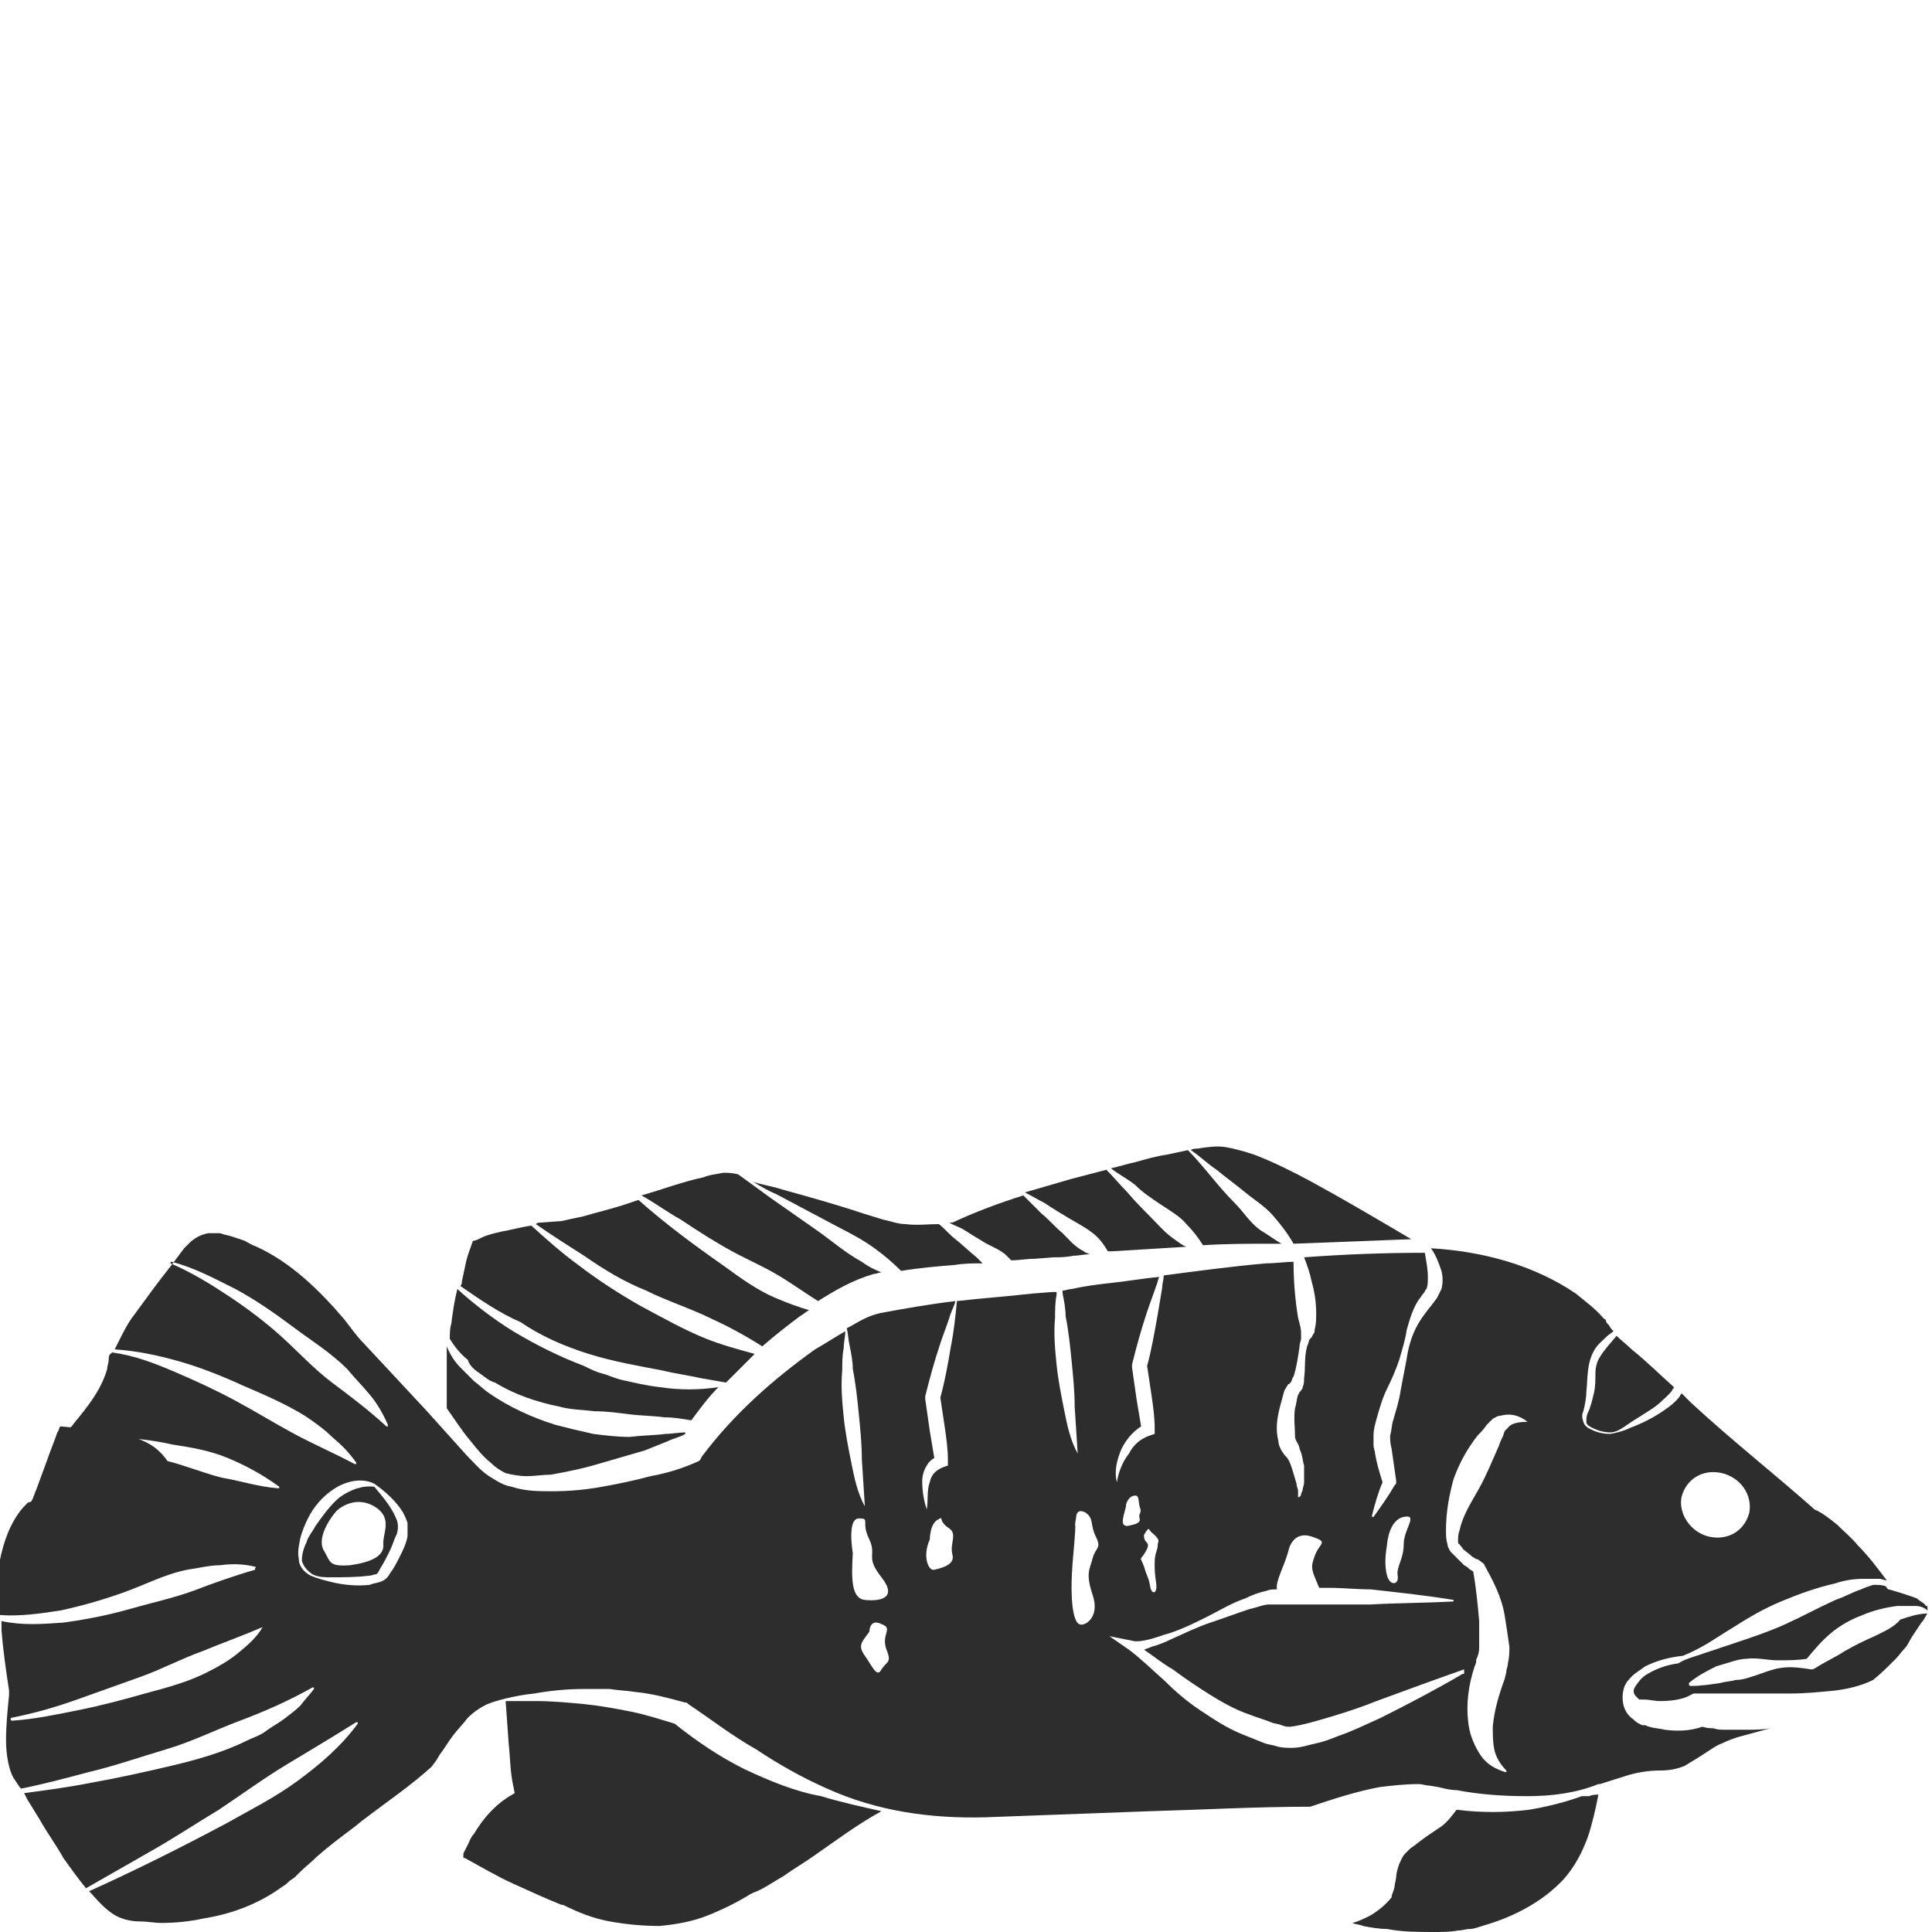 <?xml version="1.0" encoding="utf-8"?>
<!-- Generator: Adobe Illustrator 23.0.0, SVG Export Plug-In . SVG Version: 6.00 Build 0)  -->
<svg version="1.1" id="Layer_1" xmlns="http://www.w3.org/2000/svg" xmlns:xlink="http://www.w3.org/1999/xlink" x="0px" y="0px"
	 viewBox="0 0 128 128" style="enable-background:new 0 0 128 128;" xml:space="preserve">
<style type="text/css">
	.st0{fill:#2D2D2D;}
</style>
<g>
	<path class="st0" d="M24.8,98.5c-0.8-0.1-1.6,0.2-2.3,0.7c-0.6,0.5-1.1,1.2-1.6,1.9c-0.2,0.4-0.5,0.7-0.6,1.1
		c-0.2,0.4-0.3,0.8-0.3,1.2c0.1,0.4,0.4,0.7,0.7,0.9c0.4,0.2,0.8,0.2,1.2,0.2c0.8,0,1.7,0,2.5-0.1c0.2,0,0.4-0.1,0.5-0.1
		c0.1,0,0.2-0.2,0.3-0.4c0.2-0.3,0.4-0.7,0.6-1.1c0.2-0.4,0.3-0.8,0.5-1.2c0.1-0.4,0.1-0.7-0.1-1.1C25.9,99.8,25.3,99.1,24.8,98.5z
		 M25.4,102.4c0,0.7-0.8,1.1-2.2,1.3c-1.4,0.1-1.3-0.2-1.7-0.9c-0.5-0.7,0.1-1.9,0.8-2.7c0,0,1.1-1.1,2.5-0.3
		C26.1,100.6,25.3,101.6,25.4,102.4z"/>
	<path class="st0" d="M114.3,114.6c-0.3,0-0.5,0-0.8-0.1c-0.2,0-0.4,0-0.7-0.1c-0.9,0.3-1.7,0.3-2.5,0.2c-0.4-0.1-0.9-0.1-1.3-0.3
		l-0.2,0l-0.2-0.1c-0.2-0.1-0.3-0.2-0.4-0.3c-0.3-0.2-0.5-0.5-0.6-0.8c-0.2-0.6-0.1-1.4,0.3-1.8c0.3-0.4,0.7-0.6,1.1-0.9
		c0.8-0.4,1.6-0.6,2.5-0.7c0.5-0.2,1.1-0.5,1.6-0.8c0.5-0.3,1.1-0.7,1.6-1c1.1-0.7,2.1-1.3,3.3-1.8c1.2-0.5,2.3-0.9,3.6-1.2
		c0.6-0.2,1.2-0.3,1.9-0.3c0.3,0,0.7,0,1,0c0.2,0,0.3,0.1,0.5,0.1c-0.6-0.8-1.2-1.6-1.9-2.3c-0.4-0.5-0.9-0.9-1.4-1.4
		c-0.5-0.4-1-0.8-1.5-1l0,0l-0.1-0.1c-2.6-2.3-5.4-4.5-8.1-7c-0.2-0.2-0.4-0.4-0.6-0.6c0,0.1-0.1,0.1-0.1,0.2
		c-0.3,0.4-0.7,0.7-1,0.9c-0.7,0.5-1.5,0.9-2.3,1.2c-0.4,0.2-0.8,0.3-1.3,0.4c-0.5,0-0.9-0.1-1.3-0.3c-0.2-0.1-0.4-0.2-0.5-0.5
		c-0.1-0.3-0.1-0.5,0-0.7c0.1-0.4,0.2-0.9,0.2-1.3c0.1-0.8,0-1.8,0.5-2.7c0.2-0.4,0.6-0.7,0.9-1l0.4-0.3c-0.1-0.1-0.2-0.2-0.3-0.4
		c0,0-0.1-0.1-0.1-0.1c0,0-0.1-0.1-0.1-0.2c0,0,0-0.1-0.1-0.1c0,0-0.1-0.1-0.1-0.1c-0.5-0.6-1.2-1.1-1.8-1.6c-2.8-1.9-6.2-2.8-9.6-3
		c0.3,0.4,0.5,0.9,0.7,1.5c0.1,0.4,0.1,0.8,0,1.2c-0.1,0.2-0.2,0.4-0.3,0.6l-0.3,0.4c-0.4,0.5-0.8,1-1.1,1.6c-0.3,0.6-0.5,1.3-0.6,2
		l-0.4,2.1c-0.1,0.7-0.3,1.3-0.5,2c-0.1,0.3-0.1,0.7-0.2,1c0,0.3,0,0.5,0.1,0.9c0.1,0.7,0.2,1.4,0.3,2.1l0,0.2l-0.1,0.1
		c-0.4,0.7-0.9,1.4-1.4,2.1c0,0-0.1,0-0.1,0c0,0,0,0,0-0.1c0.2-0.8,0.4-1.5,0.7-2.2c-0.2-0.6-0.4-1.3-0.5-1.9c0-0.2-0.1-0.3-0.1-0.6
		c0-0.2,0-0.4,0-0.6c0-0.4,0.1-0.7,0.2-1.1c0.2-0.7,0.4-1.4,0.7-2c0.3-0.6,0.6-1.3,0.8-1.9c0.2-0.7,0.4-1.3,0.5-2
		c0.2-0.7,0.4-1.4,0.8-2c0.1-0.1,0.2-0.3,0.3-0.4c0.1-0.1,0.1-0.2,0.2-0.3c0.1-0.2,0.1-0.5,0.1-0.8c0-0.5-0.1-1-0.2-1.6
		c-2.7,0-5.3,0.1-8,0.3c0.2,0.5,0.4,1.1,0.5,1.6c0.2,0.7,0.3,1.4,0.3,2.1c0,0.4,0,0.7-0.1,1.1c0,0.1,0,0.2-0.1,0.3l-0.1,0.2
		l-0.1,0.1c-0.1,0.1-0.1,0.3-0.2,0.5c-0.2,0.7-0.1,1.4-0.2,2.1c0,0.2,0,0.4-0.1,0.6c0,0.1,0,0.1-0.1,0.2c0,0.1-0.1,0.1-0.1,0.1
		c0,0,0,0.1-0.1,0.2c-0.1,0.3-0.1,0.6-0.2,0.9c-0.1,0.6,0,1.3,0,1.9c0,0.1,0.1,0.3,0.1,0.3c0,0,0.2,0.3,0.2,0.5
		c0.2,0.4,0.2,0.8,0.3,1.1c0,0.4,0,0.7,0,1.1c0,0.2-0.1,0.4-0.1,0.5c0,0.1-0.1,0.2-0.1,0.3c0,0.1-0.1,0.2-0.2,0.2c0,0,0,0,0,0
		c0,0,0,0,0,0l0,0c0-0.1,0-0.3,0-0.4c0-0.2-0.1-0.3-0.1-0.5c-0.1-0.3-0.2-0.7-0.3-1c-0.1-0.3-0.2-0.6-0.4-0.8
		c-0.1-0.1-0.1-0.1-0.3-0.4c-0.1-0.2-0.2-0.4-0.2-0.6c-0.2-0.8-0.1-1.5,0.1-2.3c0.1-0.4,0.2-0.7,0.3-1.1c0.1-0.1,0.1-0.2,0.2-0.3
		c0-0.1,0.1-0.1,0.1-0.1c0,0,0,0,0.1-0.1c0.1-0.1,0.1-0.3,0.2-0.4c0.2-0.6,0.3-1.3,0.4-2c0-0.2,0.1-0.4,0.1-0.5l0-0.1l0-0.1
		c0-0.1,0-0.1,0-0.2c0-0.3-0.1-0.6-0.2-1c-0.2-1.2-0.3-2.5-0.3-3.7c-0.6,0-1.2,0.1-1.8,0.1c-2.3,0.2-4.5,0.5-6.8,0.8
		c0,0.3-0.1,0.5-0.1,0.8c-0.1,0.6-0.2,1.2-0.3,1.8c-0.2,1.1-0.4,2.3-0.7,3.4c0.1,0.7,0.2,1.3,0.3,2c0.1,0.7,0.2,1.4,0.2,2.1l0,0.4
		l-0.3,0.1c-0.6,0.2-1.1,0.6-1.4,1.2c-0.4,0.5-0.7,1.2-0.8,1.9c-0.2-0.7,0-1.5,0.3-2.2c0.3-0.6,0.7-1.1,1.3-1.5
		c-0.1-0.6-0.2-1.2-0.3-1.8c-0.1-0.7-0.2-1.4-0.3-2.1l0-0.1l0-0.1c0.3-1.2,0.6-2.3,1-3.5c0.2-0.6,0.4-1.1,0.6-1.7
		c0.1-0.2,0.1-0.4,0.2-0.6c-1.1,0.1-2.2,0.3-3.2,0.4c-0.9,0.1-1.7,0.2-2.6,0.4c-0.2,0-0.4,0.1-0.6,0.1c0,0.1,0,0.1,0,0.2
		c0.1,0.5,0.2,1,0.2,1.5c0.2,1,0.3,2,0.4,3c0.1,1,0.2,2,0.2,3l0.2,3.1c-0.5-0.9-0.7-1.9-0.9-2.9c-0.2-1-0.4-2-0.5-3
		c-0.1-1-0.2-2-0.1-3.1c0-0.5,0-1,0.1-1.5c0-0.1,0-0.1,0-0.2c-0.1,0-0.2,0-0.3,0l-1.3,0.1c-1.7,0.2-3.3,0.3-5,0.5
		c-0.1,1-0.2,2-0.4,3c-0.2,1.2-0.4,2.3-0.7,3.4c0.1,0.7,0.2,1.3,0.3,2c0.1,0.7,0.2,1.4,0.2,2.1l0,0.4l-0.3,0.1
		c-0.5,0.2-0.8,0.5-0.9,1c-0.2,0.5-0.1,1.2-0.2,1.8c-0.2-0.6-0.3-1.2-0.3-1.9c0-0.3,0.1-0.7,0.3-1c0.1-0.2,0.3-0.4,0.5-0.5
		c-0.1-0.6-0.2-1.2-0.3-1.8c-0.1-0.7-0.2-1.4-0.3-2.1l0-0.1l0-0.1c0.3-1.2,0.6-2.3,1-3.5c0.2-0.6,0.4-1.1,0.6-1.7
		c0.1-0.4,0.3-0.7,0.4-1.1c0,0,0,0,0,0c-1.7,0.2-3.4,0.5-5,0.8c-0.4,0.1-0.7,0.2-1.1,0.4c-0.4,0.2-0.7,0.4-1.1,0.6c0,0,0,0,0,0
		c0.1,0.4,0.1,0.8,0.2,1.2c0.1,0.5,0.2,1,0.2,1.5c0.2,1,0.3,2,0.4,3c0.1,1,0.2,2,0.2,3l0.2,3.1c-0.5-0.9-0.7-1.9-0.9-2.9
		c-0.2-1-0.4-2-0.5-3c-0.1-1-0.2-2-0.1-3.1c0-0.5,0-1,0.1-1.5c0-0.4,0.1-0.7,0.1-1.1c-0.7,0.4-1.3,0.8-2,1.2c-2.8,2-5.4,4.3-7.5,7.1
		l-0.1,0.2l-0.1,0.1c-1.1,0.5-2.1,0.8-3.2,1c-1.1,0.3-2.1,0.5-3.2,0.7c-1.1,0.2-2.2,0.3-3.3,0.3c-0.9,0-1.8,0-2.7-0.3
		c-0.6-0.1-1-0.4-1.5-0.7c-0.6-0.4-1-0.9-1.5-1.4c-0.9-1-1.8-2-2.7-3l-2.7-2.9l-1.4-1.5c-0.5-0.5-0.9-1.1-1.3-1.6
		c-1.7-2-3.6-3.8-5.8-4.8c-0.3-0.1-0.6-0.3-0.8-0.4c-0.3-0.1-0.6-0.2-0.9-0.3l-0.4-0.1c-0.1,0-0.2-0.1-0.4-0.1c-0.2,0-0.5,0-0.7,0
		c-0.5,0.1-0.9,0.3-1.3,0.7c-0.1,0.1-0.2,0.2-0.3,0.3l-0.3,0.4l-0.6,0.8c-0.8,1-1.6,2.1-2.4,3.2c-0.4,0.5-0.7,1.1-1,1.7
		c-0.1,0.2-0.2,0.4-0.3,0.6c1.5,0.1,2.9,0.4,4.3,0.8c1.4,0.4,2.9,1,4.2,1.6c1.4,0.6,2.8,1.2,4.1,2c0.6,0.4,1.3,0.9,1.8,1.4
		c0.6,0.5,1.1,1,1.6,1.7c0,0,0,0.1,0,0.1c0,0,0,0-0.1,0l0,0c-1.3-0.7-2.7-1.3-4-2c-1.3-0.7-2.6-1.5-3.9-2.2c-1.3-0.7-2.6-1.3-4-1.9
		c-1.4-0.6-2.7-1.1-4.2-1.3c0,0,0,0.1-0.1,0.1c-0.1,0.1-0.1,0.3-0.1,0.4c0,0.2-0.1,0.4-0.1,0.6c-0.4,1.4-1.3,2.5-2.2,3.6
		c-0.2,0.3-0.5,0.5-0.8,0.7c-0.1,0-0.1,0.1-0.2,0.2c1.2-0.1,2.5-0.1,3.7,0c1.3,0.1,2.5,0.2,3.8,0.5c1.3,0.2,2.5,0.4,3.7,0.9
		c1.2,0.5,2.3,1.1,3.4,1.9c0,0,0,0.1,0,0.1c0,0,0,0-0.1,0c-1.3-0.1-2.5-0.5-3.7-0.7c-1.2-0.3-2.4-0.8-3.6-1.1
		C10.2,95.5,9,95.2,7.7,95c-1.2-0.2-2.5-0.4-3.7-0.5c-0.1,0.1-0.1,0.3-0.2,0.4c-0.2,0.6-0.5,1.3-0.7,1.9l-0.7,1.9
		c-0.1,0.2-0.1,0.3-0.2,0.5c0,0,0,0.1-0.1,0.2c0,0,0,0.1-0.1,0.1c-0.1,0.1-0.1,0-0.1,0l0,0c0,0-0.1,0.1-0.1,0.1
		c-0.2,0.2-0.4,0.4-0.6,0.7c-0.7,1-1.1,2.3-1.3,3.6c-0.1,0.6-0.1,1.3,0,1.9c0,0.4,0.1,0.8,0.1,1.2c1.3,0.1,2.7-0.1,4-0.3
		c1.4-0.3,2.8-0.7,4.2-1.2c1.4-0.5,2.7-1.2,4.2-1.5c0.7-0.1,1.5-0.3,2.2-0.3c0.7-0.1,1.5-0.1,2.3,0.1c0,0,0.1,0,0,0.1c0,0,0,0,0,0.1
		l0,0c-1.4,0.4-2.8,0.9-4.1,1.4c-1.4,0.5-2.8,0.8-4.2,1.2c-1.4,0.4-2.9,0.7-4.4,0.9c-1.4,0.1-2.7,0.2-4.1-0.1c0,0.2,0,0.4,0,0.6
		c0.1,1.3,0.3,2.7,0.5,4l0,0.1l0,0.2c-0.1,1-0.2,2-0.2,3c0,1,0.2,2,0.5,2.5l0.2,0.3l0.2,0.3l0.1,0.1c1.5-0.3,3-0.7,4.5-1.1
		c1.7-0.4,3.4-1,5.1-1.5c1.7-0.5,3.3-1.3,4.9-1.9c1.6-0.6,3.2-1.3,4.8-2.2l0,0c0,0,0.1,0,0.1,0c0,0,0,0.1,0,0.1
		c-0.3,0.4-0.6,0.7-0.9,1.1c-0.3,0.3-0.7,0.6-1.1,0.9c-0.4,0.3-0.8,0.5-1.2,0.8c-0.4,0.3-0.8,0.4-1.2,0.6c-1.6,0.8-3.4,1.3-5.1,1.7
		c-1.7,0.4-3.5,0.8-5.2,1.1c-1.5,0.3-3,0.5-4.5,0.7l0.2,0.4l0.8,1.3c0.5,0.9,1.1,1.7,1.6,2.6c0.5,0.7,1,1.4,1.5,2
		c1.4-0.8,2.8-1.6,4.2-2.4c1.6-0.9,3.1-1.9,4.6-2.8c1.5-1,3-2.1,4.5-3c1.5-0.9,3-1.8,4.6-2.8c0,0,0.1,0,0.1,0c0,0,0,0.1,0,0.1
		c-1.1,1.5-2.5,2.7-4,3.8c-1.5,1.1-3.1,1.9-4.7,2.8c-3,1.6-6,3.1-9.1,4.5c0.1,0.1,0.1,0.1,0.2,0.2c0.6,0.7,1.3,1.4,2,1.6
		c0.2,0.1,0.7,0.2,1.2,0.2c0.5,0,0.9,0.1,1.4,0.1c0.9,0,1.9-0.1,2.8-0.3c1.9-0.3,3.7-1,5.2-2.1c0.2-0.1,0.4-0.3,0.5-0.4l0.3-0.2
		l0.3-0.3c0.4-0.4,0.8-0.7,1.2-1.1c0.8-0.7,1.6-1.3,2.4-1.9c1.6-1.3,3.3-2.4,4.8-3.7c0.2-0.2,0.4-0.3,0.5-0.5
		c0.1-0.1,0.3-0.4,0.4-0.6c0.3-0.4,0.6-0.9,0.9-1.3c0.3-0.4,0.7-0.8,1-1.2c0.3-0.3,0.7-0.6,1.1-0.8c0.5-0.3,2.2-0.7,3.3-0.8
		c1.1-0.2,2.2-0.3,3.3-0.3c0.6,0,1.1,0,1.7,0c0.6,0.1,1.1,0.1,1.7,0.2c1.1,0.1,2.2,0.4,3.3,0.7l0.1,0l0.1,0.1c1.5,1,2.9,2.1,4.5,3
		c1.5,1,3.1,1.9,4.7,2.6c3.3,1.5,6.9,2,10.5,1.9l10.8-0.4c3.6-0.1,7.1-0.3,10.7-0.3c1.5-0.5,3-1,4.6-1.3c0.8-0.1,1.7-0.2,2.6-0.2
		c0.2,0,0.5,0.1,0.7,0.1l0.6,0.1c0.4,0.1,0.8,0.2,1.2,0.2c1.6,0.3,3.1,0.4,4.7,0.4c1.6,0,3.2-0.2,4.7-0.8l0,0c0,0,0,0,0,0
		c0,0,0.1,0,0.1,0c0.6-0.2,1.3-0.4,1.9-0.6c0.7-0.2,1.4-0.3,2.1-0.3c0.6,0,1.1-0.1,1.6-0.3c0.5-0.3,1-0.6,1.6-1
		c0.3-0.2,0.6-0.4,0.9-0.5c0.4-0.2,0.7-0.3,1-0.4c0.7-0.2,1.5-0.4,2.2-0.6c-0.5,0.1-1.1,0.1-1.6,0.1
		C115.3,114.6,114.8,114.6,114.3,114.6z M111.4,99.2c0.3-1.2,1.4-1.9,2.7-1.6c1.2,0.3,2,1.4,1.8,2.6c-0.3,1.2-1.4,1.9-2.7,1.6
		C112,101.5,111.2,100.3,111.4,99.2z M17.4,107.8c-0.4,0.7-1,1.2-1.6,1.7c-0.6,0.5-1.3,0.9-1.9,1.2c-1.3,0.7-2.8,1.1-4.3,1.5
		c-1.4,0.4-2.9,0.8-4.4,1.1c-1.5,0.3-2.9,0.6-4.4,0.7c0,0-0.1,0-0.1-0.1c0,0,0-0.1,0.1-0.1l0,0c1.5-0.3,2.9-0.7,4.3-1.2
		c1.4-0.5,2.8-1,4.2-1.5c1.4-0.5,2.7-1.2,4.1-1.7C14.6,108.9,16,108.4,17.4,107.8L17.4,107.8C17.4,107.7,17.4,107.7,17.4,107.8
		C17.4,107.8,17.4,107.8,17.4,107.8z M22,91.6c-1.2-0.9-2.2-2-3.3-3c-1.1-1-2.3-1.9-3.5-2.7c-1.2-0.8-2.5-1.6-3.9-2.2l0,0
		c0,0,0-0.1,0-0.1c0,0,0,0,0.1,0c1.5,0.4,2.8,1.1,4.2,1.8c1.3,0.7,2.6,1.6,3.8,2.5c1.2,0.9,2.5,1.7,3.6,2.8c0.5,0.6,1,1.1,1.5,1.7
		c0.5,0.6,0.9,1.3,1.2,2c0,0,0,0.1,0,0.1c0,0,0,0-0.1,0l0,0C24.4,93.4,23.2,92.5,22,91.6z M27,101.8c-0.1,0.5-0.3,0.9-0.5,1.3
		c-0.2,0.4-0.4,0.8-0.7,1.2c-0.1,0.2-0.3,0.4-0.6,0.5c-0.3,0.1-0.5,0.1-0.7,0.2c-0.9,0.1-1.8,0-2.6-0.2c-0.4-0.1-0.8-0.2-1.3-0.4
		c-0.4-0.2-0.8-0.6-0.8-1.1c-0.1-0.5,0-0.9,0.1-1.4c0.1-0.4,0.3-0.9,0.5-1.3c0.4-0.8,1-1.5,1.8-2c0.8-0.5,1.8-0.7,2.6-0.3
		c0.7,0.5,1.4,1.1,1.9,1.9c0.1,0.2,0.2,0.4,0.3,0.7C27,101.3,27,101.6,27,101.8z M56.5,102.9c0,0-0.4-2.3,0.4-2.3
		c0.8,0,0.1,0.2,0.7,1.4c0.5,1.1-0.3,1.1,0.8,2.5c1.1,1.4-0.1,1.6-1.1,1.5C56.4,105.9,56.4,104.6,56.5,102.9z M58.4,110.6
		c-0.3,0.6-0.6-0.2-1.1-0.9c-0.5-0.7-0.2-0.9,0.3-1.6c0,0,0-0.9,0.8-0.5c0.8,0.3,0,0.6,0.3,1.6C59.1,110.2,58.8,110,58.4,110.6z
		 M63.1,103c0.2,0.7-0.8,0.9-1.2,1c-0.4,0.1-0.8-0.9-0.3-2c0,0,0-1,0.5-1.3c0.5-0.3,0,0,0.7,0.5C63.5,101.6,62.9,102.2,63.1,103z
		 M91.9,102.3c0,0,0.1-1.6,1.1-1.8c1-0.2,0,0.8,0,1.8s-0.5,1.5-0.4,2.1c0.1,0.6-0.5,0.7-0.7,0C91.7,103.7,91.8,102.9,91.9,102.3z
		 M76.1,101.3c0.1,0-0.1,0,0.4,0.4c0.4,0.4,0.2,0.4,0.2,0.7c0,0.3-0.2,0.5-0.2,1.1c0,0.6,0,0.7,0.1,1.4c0.1,0.7-0.3,0.8-0.4,0.2
		c-0.1-0.6-0.2-0.6-0.4-1.3c-0.3-0.8-0.3-0.3,0.1-1c0.4-0.7-0.1-0.5-0.1-1C75.7,101.8,76,101.3,76.1,101.3z M74.6,99.8
		c0,0,0-0.1,0-0.1c0,0,0.1-0.5,0.5-0.6c0.4-0.1,0.3,0.3,0.4,0.7c0.2,0.5-0.1,0.4,0,0.8c0.1,0.3-0.3,0.4-0.8,0.5
		C74.2,101.1,74.4,100.6,74.6,99.8z M72.4,105.7c0.5,1.5-0.6,2.1-0.9,1.9c-0.3-0.1-0.7-1.2-0.4-4.5c0.3-3.3,0-1.3,0.2-2.6
		c0,0,0-0.6,0.6-0.3c0.6,0.4,0.3,0.8,0.7,1.6c0.4,0.8,0,0.7-0.2,1.4C72.2,104,71.9,104.2,72.4,105.7z M96.9,110.9
		c-1.7,1-3.6,2-5.4,2.9c-0.9,0.4-1.9,0.9-2.8,1.2c-0.5,0.2-1,0.4-1.5,0.5c-0.5,0.1-1,0.3-1.6,0.3c-0.3,0-0.7,0-1-0.1
		c-0.3-0.1-0.5-0.1-0.8-0.2c-0.5-0.2-1-0.4-1.5-0.6c-1-0.4-1.9-1-2.8-1.6c-0.9-0.6-1.7-1.3-2.4-2c-0.8-0.7-1.5-1.4-2.3-2l-1.3-0.9
		l1.5,0.3c0.3,0.1,0.8,0,1.2-0.1c0.4-0.1,0.9-0.3,1.3-0.4c0.9-0.3,1.7-0.7,2.5-1.1c0.8-0.4,1.6-0.9,2.5-1.2c0.4-0.2,0.9-0.4,1.4-0.5
		c0.2-0.1,0.5-0.1,0.7-0.1c-0.1-0.6,0.5-1.5,0.8-2.7c0,0,0.3-1.2,1.5-0.8s0.5,0.4,0.2,1.3c-0.3,0.8-0.2,0.9,0.3,2.1
		c0.2,0,0.5,0,0.7,0c0.9,0,1.8,0.1,2.7,0.1c1.8,0.2,3.7,0.4,5.5,0.7l0,0.1c-1.8,0.1-3.7,0.1-5.5,0.2l-5.4,0c-0.4,0-0.9,0-1.3,0
		c-0.4,0-0.8,0.2-1.3,0.3c-0.9,0.3-1.7,0.6-2.6,0.9c-0.9,0.3-1.7,0.7-2.6,1.1c-0.4,0.2-0.9,0.4-1.3,0.5c-0.2,0.1-0.3,0.1-0.5,0.2
		c0.6,0.4,1.2,0.9,1.9,1.3c0.8,0.6,1.7,1.2,2.5,1.7c0.8,0.5,1.7,1,2.6,1.3c0.5,0.2,0.9,0.3,1.4,0.5c0.2,0.1,0.5,0.1,0.7,0.2
		c0.3,0.1,0.3,0.1,0.6,0.1c0.8-0.1,1.8-0.4,2.8-0.7c1-0.3,1.9-0.6,2.9-1c1.9-0.7,3.8-1.4,5.8-2.1V110.9z M101.2,94.2
		C101.1,94.2,101.1,94.2,101.2,94.2L101.2,94.2c-0.6,0-1.1,0.1-1.3,0.4c-0.1,0.1-0.1,0.1-0.2,0.2c0,0-0.1,0.2-0.1,0.3
		c-0.1,0.2-0.2,0.4-0.3,0.7c-0.4,0.9-0.8,1.9-1.3,2.8c-0.5,0.9-1.1,1.8-1.3,2.8c-0.1,0.2-0.1,0.5-0.1,0.7c0,0.1,0,0.2,0.1,0.2
		c0,0.1,0.2,0.2,0.2,0.3c0.2,0.2,0.4,0.3,0.6,0.5c0.1,0.1,0.2,0.1,0.3,0.2c0,0,0.1,0,0.1,0c0,0,0,0,0,0l0.4,0.3
		c0.6,1.1,1.2,2.2,1.4,3.5c0.1,0.6,0.2,1.3,0.3,2c0,0.3,0,0.7-0.1,1.1c0,0.2-0.1,0.4-0.1,0.5c0,0.2-0.1,0.4-0.1,0.5
		c-0.4,1.1-0.7,2.1-0.8,3.2c0,0.5,0,1,0.1,1.5c0.1,0.5,0.4,1,0.8,1.4c0,0,0,0.1,0,0.1c0,0-0.1,0-0.1,0c-0.6-0.2-1.2-0.5-1.6-1.1
		c-0.4-0.6-0.7-1.3-0.8-2c-0.2-1.4,0-2.7,0.4-3.9c0.1-0.2,0.1-0.3,0.1-0.4c0-0.1,0.1-0.2,0.1-0.3c0.1-0.2,0.1-0.5,0.1-0.7
		c0-0.5,0-1.1,0-1.6c-0.1-1.1-0.2-2.2-0.4-3.3c-0.1,0-0.1-0.1-0.2-0.1c-0.1-0.1-0.2-0.2-0.4-0.3c-0.2-0.2-0.4-0.4-0.6-0.6
		c-0.1-0.1-0.2-0.2-0.3-0.3c-0.1-0.2-0.2-0.3-0.2-0.5c-0.1-0.3-0.1-0.6-0.1-0.9c0-1.2,0.2-2.3,0.5-3.4c0.4-1.1,0.9-2,1.6-2.9
		c0.2-0.2,0.4-0.4,0.6-0.7c0.1-0.1,0.2-0.2,0.4-0.4c0.2-0.1,0.3-0.2,0.5-0.2c0.7-0.2,1.3,0,1.8,0.4
		C101.2,94.1,101.2,94.2,101.2,94.2z"/>
	<path class="st0" d="M39,89.7c1.6,0.5,3.3,0.8,4.9,1.1c0.8,0.2,1.6,0.3,2.5,0.5c0.6,0.1,1.1,0.2,1.7,0.3c0.3-0.3,0.5-0.5,0.8-0.8
		c0.4-0.4,0.7-0.7,1.1-1.1c-1.1-0.3-2.2-0.6-3.2-1c-1.5-0.6-2.9-1.4-4.4-2.2c-1.4-0.8-2.8-1.7-4.1-2.7c-1.1-0.8-2.1-1.7-3.1-2.6
		c-0.7,0.1-1.4,0.3-2,0.4c-0.4,0.1-0.9,0.2-1.3,0.4c-0.2,0.1-0.4,0.2-0.5,0.2c-0.1,0-0.1,0.1-0.1,0.1c0,0,0,0,0,0
		c-0.1,0.3-0.3,0.8-0.4,1.2c-0.1,0.5-0.2,0.9-0.3,1.4c0,0.1,0,0.2-0.1,0.3c1.3,0.9,2.6,1.8,4,2.4C35.8,88.5,37.4,89.2,39,89.7z"/>
	<path class="st0" d="M105.7,91c0,0.4,0,0.9-0.1,1.3c-0.1,0.4-0.2,0.9-0.4,1.3c-0.1,0.2-0.1,0.4-0.1,0.6c0,0.2,0.2,0.3,0.4,0.4
		c0.4,0.2,0.8,0.3,1.2,0.3c0.4,0,0.8-0.3,1.1-0.5c0.7-0.5,1.5-0.9,2.1-1.4c0.3-0.3,0.6-0.5,0.9-0.9c0-0.1,0.1-0.1,0.1-0.2
		c-0.9-0.8-1.8-1.7-2.8-2.5c-0.3-0.3-0.7-0.6-1-0.9c0,0,0,0,0,0c-0.4,0.5-0.8,0.9-1.1,1.4C105.8,90.2,105.7,90.6,105.7,91z"/>
	<path class="st0" d="M76.9,79.8c0.6,0.4,1.3,0.8,1.7,1.3c0.4,0.4,0.8,0.9,1.1,1.4c1.5-0.1,3-0.1,4.5-0.1l0.7,0
		c-0.5-0.3-0.9-0.6-1.4-0.9c-0.7-0.5-1.1-1.2-1.7-1.8c-0.6-0.6-1.1-1.2-1.6-1.8c-0.5-0.6-1-1.2-1.5-1.7c-0.5,0.1-0.9,0.2-1.4,0.3
		c-0.7,0.1-1.4,0.3-2.1,0.5c-0.5,0.1-1.1,0.3-1.6,0.4c0.5,0.4,1.1,0.7,1.6,1.1C75.7,79,76.3,79.4,76.9,79.8z"/>
	<path class="st0" d="M65.2,82.3c0.5,0.3,1.1,0.5,1.5,0.9c0.1,0.1,0.2,0.2,0.3,0.3c0.5,0,1-0.1,1.5-0.1l1.3-0.1c0.4,0,0.8,0,1.3-0.1
		c0.3,0,0.7-0.1,1.1-0.1c-0.2-0.1-0.3-0.1-0.4-0.2c-0.6-0.3-1-0.8-1.4-1.2c-0.5-0.4-0.9-0.9-1.4-1.3c-0.4-0.4-0.8-0.8-1.2-1.2
		c-1.6,0.5-3.2,1.1-4.7,1.8l0,0l0,0c-0.1,0-0.1,0-0.2,0c0.3,0.2,0.7,0.3,1,0.5C64.2,81.7,64.7,82,65.2,82.3z"/>
	<path class="st0" d="M70.8,80.7c0.5,0.3,1.1,0.6,1.6,1c0.4,0.3,0.7,0.7,1,1.2c0.1,0,0.2,0,0.3,0c1.6-0.1,3.3-0.2,4.9-0.3
		c-0.3-0.1-0.5-0.3-0.8-0.5c-0.6-0.4-1.1-1-1.6-1.5c-0.5-0.5-1-1-1.5-1.6c-0.5-0.5-0.9-1-1.4-1.5c-0.8,0.2-1.5,0.4-2.3,0.6
		c-1,0.3-2.1,0.6-3.1,0.9c0.4,0.2,0.9,0.5,1.3,0.7C69.8,80.1,70.3,80.4,70.8,80.7z"/>
	<path class="st0" d="M49.3,117.2c-1.6-0.8-3.1-1.8-4.6-3c-1-0.3-1.9-0.6-2.9-0.8c-1-0.2-2.1-0.4-3.1-0.5c-1.1-0.1-2.1-0.2-3.2-0.2
		c-0.7,0-1.3,0-2,0l0.2,2.8c0.1,0.9,0.1,1.9,0.3,2.8l0.1,0.5l-0.5,0.3c-0.9,0.6-1.6,1.4-2.2,2.4c-0.2,0.2-0.3,0.5-0.4,0.7l-0.2,0.4
		l-0.1,0.2c0,0.1,0,0,0,0.1c0,0.1,0,0.1,0,0.1c0,0,0,0,0,0.1l0,0c0,0,0,0,0,0c0,0,0.1,0,0.1,0c1.1,0.6,2.1,1.2,3.2,1.7
		c1.1,0.5,2.2,1,3.2,1.4l0.1,0c1,0.5,2,0.9,3.1,1.1c1.1,0.2,2.2,0.3,3.3,0.3c1.1-0.1,2.2-0.3,3.2-0.7c1-0.4,2-0.9,2.8-1.4l0,0
		l0.2-0.1c0.6-0.2,1.3-0.7,2-1.1c0.7-0.5,1.4-0.9,2.1-1.4c1.3-0.9,2.9-2.1,4.4-2.9c-1.3-0.3-2.7-0.6-4-1
		C52.7,118.7,51,118,49.3,117.2z"/>
	<path class="st0" d="M104.8,119c-1.1,0.4-2.3,0.7-3.5,0.9c-1.6,0.2-3.2,0.2-4.8,0c-0.3,0.4-0.6,0.8-1,1.1c-0.6,0.4-1.2,0.8-1.7,1.2
		c-0.1,0.1-0.3,0.2-0.4,0.3c-0.1,0.1-0.2,0.2-0.3,0.3c-0.2,0.2-0.3,0.5-0.4,0.7c-0.1,0.3-0.2,0.6-0.2,0.9l-0.1,0.5
		c0,0.2-0.1,0.4-0.2,0.7l0,0.1l0,0c-0.4,0.5-0.9,0.9-1.4,1.2c-0.4,0.2-0.8,0.4-1.2,0.5c0.2,0.1,0.5,0.1,0.7,0.2
		c0.5,0.1,1.1,0.2,1.6,0.2C92.9,128,94,128,95,128c0.5,0,1.1,0,1.6-0.1c0.3,0,0.5-0.1,0.8-0.1c0.2,0,0.5-0.1,0.8-0.2
		c2.1-0.6,4-1.6,5.4-3.1c0.7-0.8,1.2-1.7,1.6-2.8c0.3-0.9,0.5-1.8,0.7-2.8c-0.2,0-0.4,0-0.6,0.1C105.1,119,105,119,104.8,119z"/>
	<path class="st0" d="M124.2,108.4c-0.7,0.3-1.3,0.6-2,1c-0.6,0.4-1.3,0.7-1.9,1.1l-0.2,0.1l-0.1,0c-0.7-0.1-1.3-0.2-2-0.1
		c-0.7,0.1-1.3,0.4-2,0.6c-0.3,0.1-0.6,0.2-1,0.2c-0.3,0.1-0.7,0.1-1,0.2c-0.7,0.1-1.3,0.2-2,0.2h0c0,0-0.1,0-0.1-0.1c0,0,0,0,0-0.1
		c0.6-0.5,1.2-0.8,1.8-1.1c0.3-0.1,0.7-0.2,1-0.3c0.3-0.1,0.7-0.2,1-0.2c0.7-0.1,1.4,0.1,2.1,0.1c0.6,0,1.3,0,1.9-0.1
		c0.5-0.6,1-1.2,1.6-1.7c0.6-0.5,1.3-0.9,2.1-1.2c0.7-0.3,1.5-0.5,2.3-0.6c0.4,0,0.8,0,1.2,0c0.3,0,0.6,0.1,0.8,0.3
		c0-0.1,0-0.1,0-0.2c0-0.1,0-0.1-0.1-0.1c-0.1-0.2-0.4-0.3-0.6-0.5c-0.5-0.2-1.8-0.6-1.9-0.6c0,0,0,0-0.1-0.1c0-0.2-0.6-0.2-0.9-0.2
		c-0.3,0.1-0.6,0.2-0.8,0.3c-0.6,0.2-1.1,0.5-1.7,0.7c-1.1,0.5-2.2,1.1-3.3,1.6c-1.1,0.5-2.3,0.9-3.5,1.3c-0.6,0.2-1.2,0.4-1.8,0.6
		l-0.9,0.3c-0.3,0.1-0.6,0.2-0.9,0.4l0,0l0,0c-0.8,0.1-1.6,0.4-2.2,0.8c-0.3,0.2-0.5,0.5-0.7,0.8c-0.1,0.2-0.1,0.4,0.1,0.6
		c0.1,0.1,0.1,0.1,0.2,0.2c0,0,0.1,0,0.1,0c0,0,0,0,0.1,0l0.1,0c0.4,0,0.7,0.1,1.1,0.1c0.7,0,1.5-0.1,2-0.4l0.2-0.1l0.4,0
		c0.1,0,0.4,0,0.7,0l0.8,0l1.5,0c1,0,2,0,3,0c1,0,2-0.1,3-0.2c0.8-0.1,1.7-0.3,2.5-0.7c0.5-0.4,1-0.9,1.5-1.4
		c0.2-0.2,0.4-0.5,0.6-0.7c0.2-0.2,0.3-0.5,0.5-0.8c0.2-0.3,0.4-0.6,0.6-0.9c0.2-0.2,0.3-0.5,0.4-0.6c-0.6,0-1.2,0.2-1.8,0.4
		C125.5,107.8,124.8,108.1,124.2,108.4z"/>
	<path class="st0" d="M82.5,79c0.6,0.5,1.3,0.9,1.9,1.6c0.5,0.6,0.9,1.1,1.3,1.8l7.8-0.3c-2.2-1.3-4.4-2.6-6.6-3.8
		c-1.3-0.7-2.5-1.3-3.8-1.8c-0.6-0.2-1.3-0.4-1.9-0.5c-0.6-0.1-1.2,0-1.9,0.1c-0.1,0-0.3,0-0.4,0.1c0.6,0.4,1.1,0.9,1.7,1.3
		C81.2,78,81.9,78.5,82.5,79z"/>
	<path class="st0" d="M29.6,90.7l0,1.5c0,0.3,0,0.7,0,1.1c0.5,0.7,1,1.5,1.6,2.2c0.4,0.5,0.8,1,1.3,1.4c0.3,0.3,0.6,0.5,1,0.7
		c0.4,0.1,0.9,0.2,1.4,0.2c0.5,0,1.1-0.1,1.6-0.1c1.1-0.2,2.1-0.4,3.1-0.7c1-0.3,2.1-0.6,3.1-0.9c0.5-0.2,1-0.4,1.5-0.6
		c0.4-0.2,0.9-0.3,1.2-0.5c0,0,0,0,0-0.1C45,94.9,44.5,95,44.1,95c-0.8,0.1-1.6,0.1-2.4,0.2c-0.8,0-1.6-0.1-2.4-0.2L38,94.7
		c-0.4-0.1-0.8-0.2-1.2-0.3c-1.6-0.5-3.1-1.2-4.4-2.1c-0.3-0.2-0.6-0.5-1-0.8c-0.3-0.3-0.6-0.6-0.9-0.9c-0.4-0.4-0.7-0.9-0.9-1.4
		c0,0,0,0,0,0.1l0,0.3c0,0.1,0,0.2,0,0.3L29.6,90.7z"/>
	<path class="st0" d="M31.8,91c0.3,0.2,0.6,0.5,1,0.6c1.3,0.8,2.8,1.3,4.3,1.6c0.7,0.2,1.5,0.2,2.3,0.3c0.8,0,1.5,0.1,2.3,0.2
		c0.8,0.1,1.6,0.1,2.3,0.2c0.6,0,1.2,0.1,1.8,0.2c0.6-0.8,1.1-1.5,1.8-2.2c-1.3,0.2-2.6,0.2-3.9,0c-0.9-0.1-1.7-0.3-2.6-0.5
		c-0.4-0.1-0.8-0.3-1.2-0.4c-0.4-0.1-0.8-0.3-1.2-0.5c-1.6-0.6-3.2-1.4-4.7-2.3c-1.3-0.8-2.6-1.8-3.7-2.8c-0.2,0.8-0.3,1.5-0.4,2.3
		c-0.1,0.3-0.1,0.7-0.1,1c0.3,0.5,0.7,1,1.2,1.4C31.1,90.5,31.5,90.8,31.8,91z"/>
	<path class="st0" d="M42.8,85.5c1.4,0.7,3,1.2,4.4,1.9c1.1,0.5,2.2,1.1,3.3,1.8c0.8-0.7,1.7-1.4,2.5-2c0.2-0.1,0.4-0.3,0.6-0.4
		c-0.7-0.2-1.5-0.5-2.2-0.8c-1.2-0.5-2.3-1.3-3.4-2.1c-2-1.4-3.9-2.8-5.7-4.4c-0.3,0.1-0.6,0.2-0.9,0.3c-0.9,0.3-1.8,0.5-2.8,0.8
		c-0.5,0.1-1,0.2-1.4,0.3L35.8,81c-0.1,0-0.2,0-0.3,0.1c1,0.7,2.1,1.4,3.2,2.1C40,84.1,41.3,84.9,42.8,85.5z"/>
	<path class="st0" d="M48.5,82.9c1.1,0.6,2.3,1.1,3.4,1.8c0.8,0.5,1.5,1,2.3,1.5c1.1-0.7,2.3-1.4,3.7-1.8c0.2,0,0.3-0.1,0.5-0.1
		c-0.5-0.2-0.9-0.4-1.3-0.7c-1.1-0.6-2-1.4-3-2.1l-3-2.1c-0.7-0.5-1.5-1.1-2.2-1.6c-0.4-0.1-0.7-0.1-1-0.1c-0.4,0.1-0.8,0.1-1.3,0.3
		c-1.4,0.3-2.7,0.8-4.1,1.2c0.9,0.5,1.7,1.1,2.6,1.6C46.3,81.6,47.4,82.3,48.5,82.9z"/>
	<path class="st0" d="M54.6,80.8c1.1,0.6,2.2,1.1,3.2,1.8c0.7,0.5,1.3,1,1.9,1.6c1.2-0.2,2.4-0.3,3.6-0.4c0.6-0.1,1.2-0.1,1.8-0.1
		c-0.1-0.1-0.3-0.3-0.4-0.4c-0.5-0.4-0.9-0.8-1.4-1.2c-0.4-0.3-0.7-0.7-1.1-1c-0.7,0-1.5,0.1-2.2,0c-0.5,0-1-0.2-1.5-0.3l-1.3-0.4
		c-1.8-0.6-3.6-1.1-5.4-1.6c-0.6-0.2-1.3-0.3-1.9-0.5c0.5,0.3,1,0.6,1.5,0.8L54.6,80.8z"/>
	<path class="st0" d="M107.9,87C107.9,86.9,107.9,86.9,107.9,87c0-0.1,0-0.1,0-0.1c0,0,0,0,0,0L107.9,87z"/>
	<path class="st0" d="M106.2,87.4l0-0.1C106.2,87.3,106.2,87.4,106.2,87.4C106.2,87.4,106.2,87.4,106.2,87.4z"/>
</g>
</svg>

